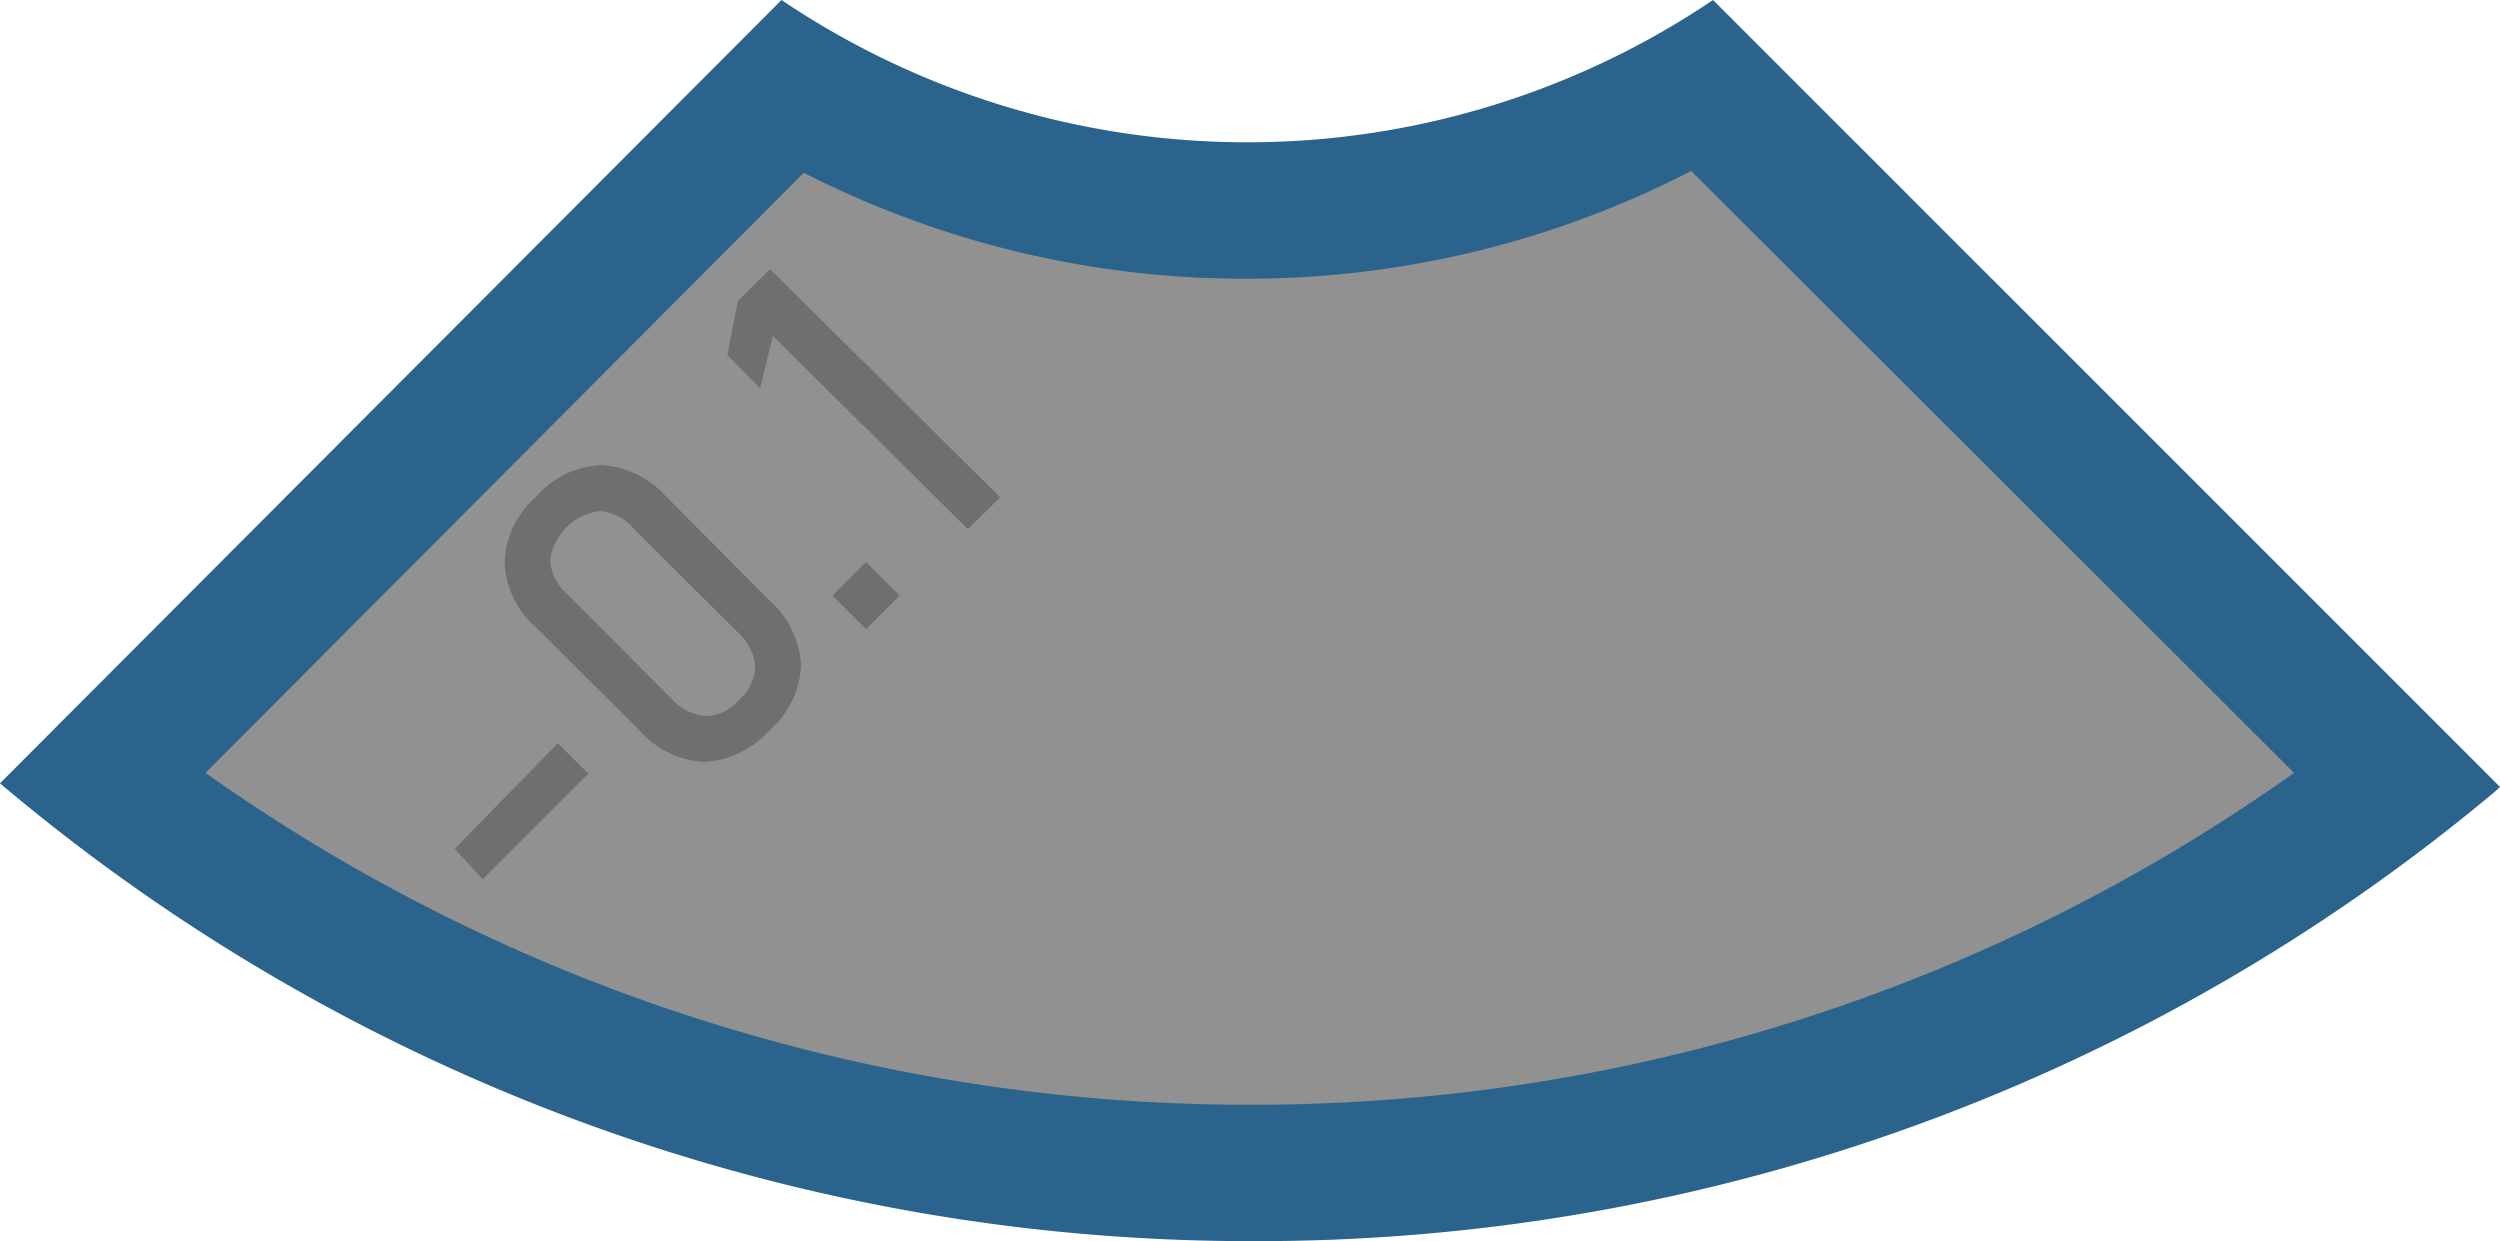 <svg xmlns="http://www.w3.org/2000/svg" viewBox="0 0 54.99 27.3"><defs><style>.cls-1{fill:#919191;}.cls-2{fill:#2a638c;}.cls-3{fill:#6f6f6e;}</style></defs><g id="Réteg_2" data-name="Réteg 2"><g id="Réteg_1" data-name="Réteg 1"><path class="cls-1" d="M27.58,25.8A41.2,41.2,0,0,1,2.23,17.12L17.41,1.94a19.85,19.85,0,0,0,10,2.69A19.87,19.87,0,0,0,37.46,1.91L52.75,17.19A41,41,0,0,1,27.58,25.8Z"/><path class="cls-2" d="M37.2,3.76,50.46,17A39.54,39.54,0,0,1,27.58,24.3,39.67,39.67,0,0,1,4.52,17L17.68,3.8A21.33,21.33,0,0,0,27.4,6.13a21.28,21.28,0,0,0,9.8-2.37M37.68,0A18.32,18.32,0,0,1,27.4,3.13,18.32,18.32,0,0,1,17.19,0L0,17.23A42.58,42.58,0,0,0,27.58,27.3a42.4,42.4,0,0,0,27.29-9.88l.12-.11L37.68,0Z"/><path class="cls-3" d="M12.27,16.35l.67.67-2.32,2.32L10,18.67Z"/><path class="cls-3" d="M15.48,16.76a2.06,2.06,0,0,1-1.41-.69l-2.29-2.28a2,2,0,0,1-.68-1.42,2,2,0,0,1,.69-1.44,2,2,0,0,1,1.44-.7,2.08,2.08,0,0,1,1.42.69l2.28,2.29a2.06,2.06,0,0,1,.69,1.41,2,2,0,0,1-.69,1.44A2.09,2.09,0,0,1,15.48,16.76Zm1.13-2.11a1.13,1.13,0,0,0-.38-.74l-2.29-2.28a1.11,1.11,0,0,0-.73-.39,1.25,1.25,0,0,0-1.11,1.11,1.11,1.11,0,0,0,.39.73l2.28,2.29a1.16,1.16,0,0,0,.74.38,1,1,0,0,0,.75-.36A1,1,0,0,0,16.61,14.65Z"/><path class="cls-3" d="M18.31,13.1l.74-.74.74.74-.74.74Z"/><path class="cls-3" d="M22,10.94l-.71.7L17,7.39l-.28,1.15L16,7.81l.23-1.19.71-.7Z"/></g></g></svg>